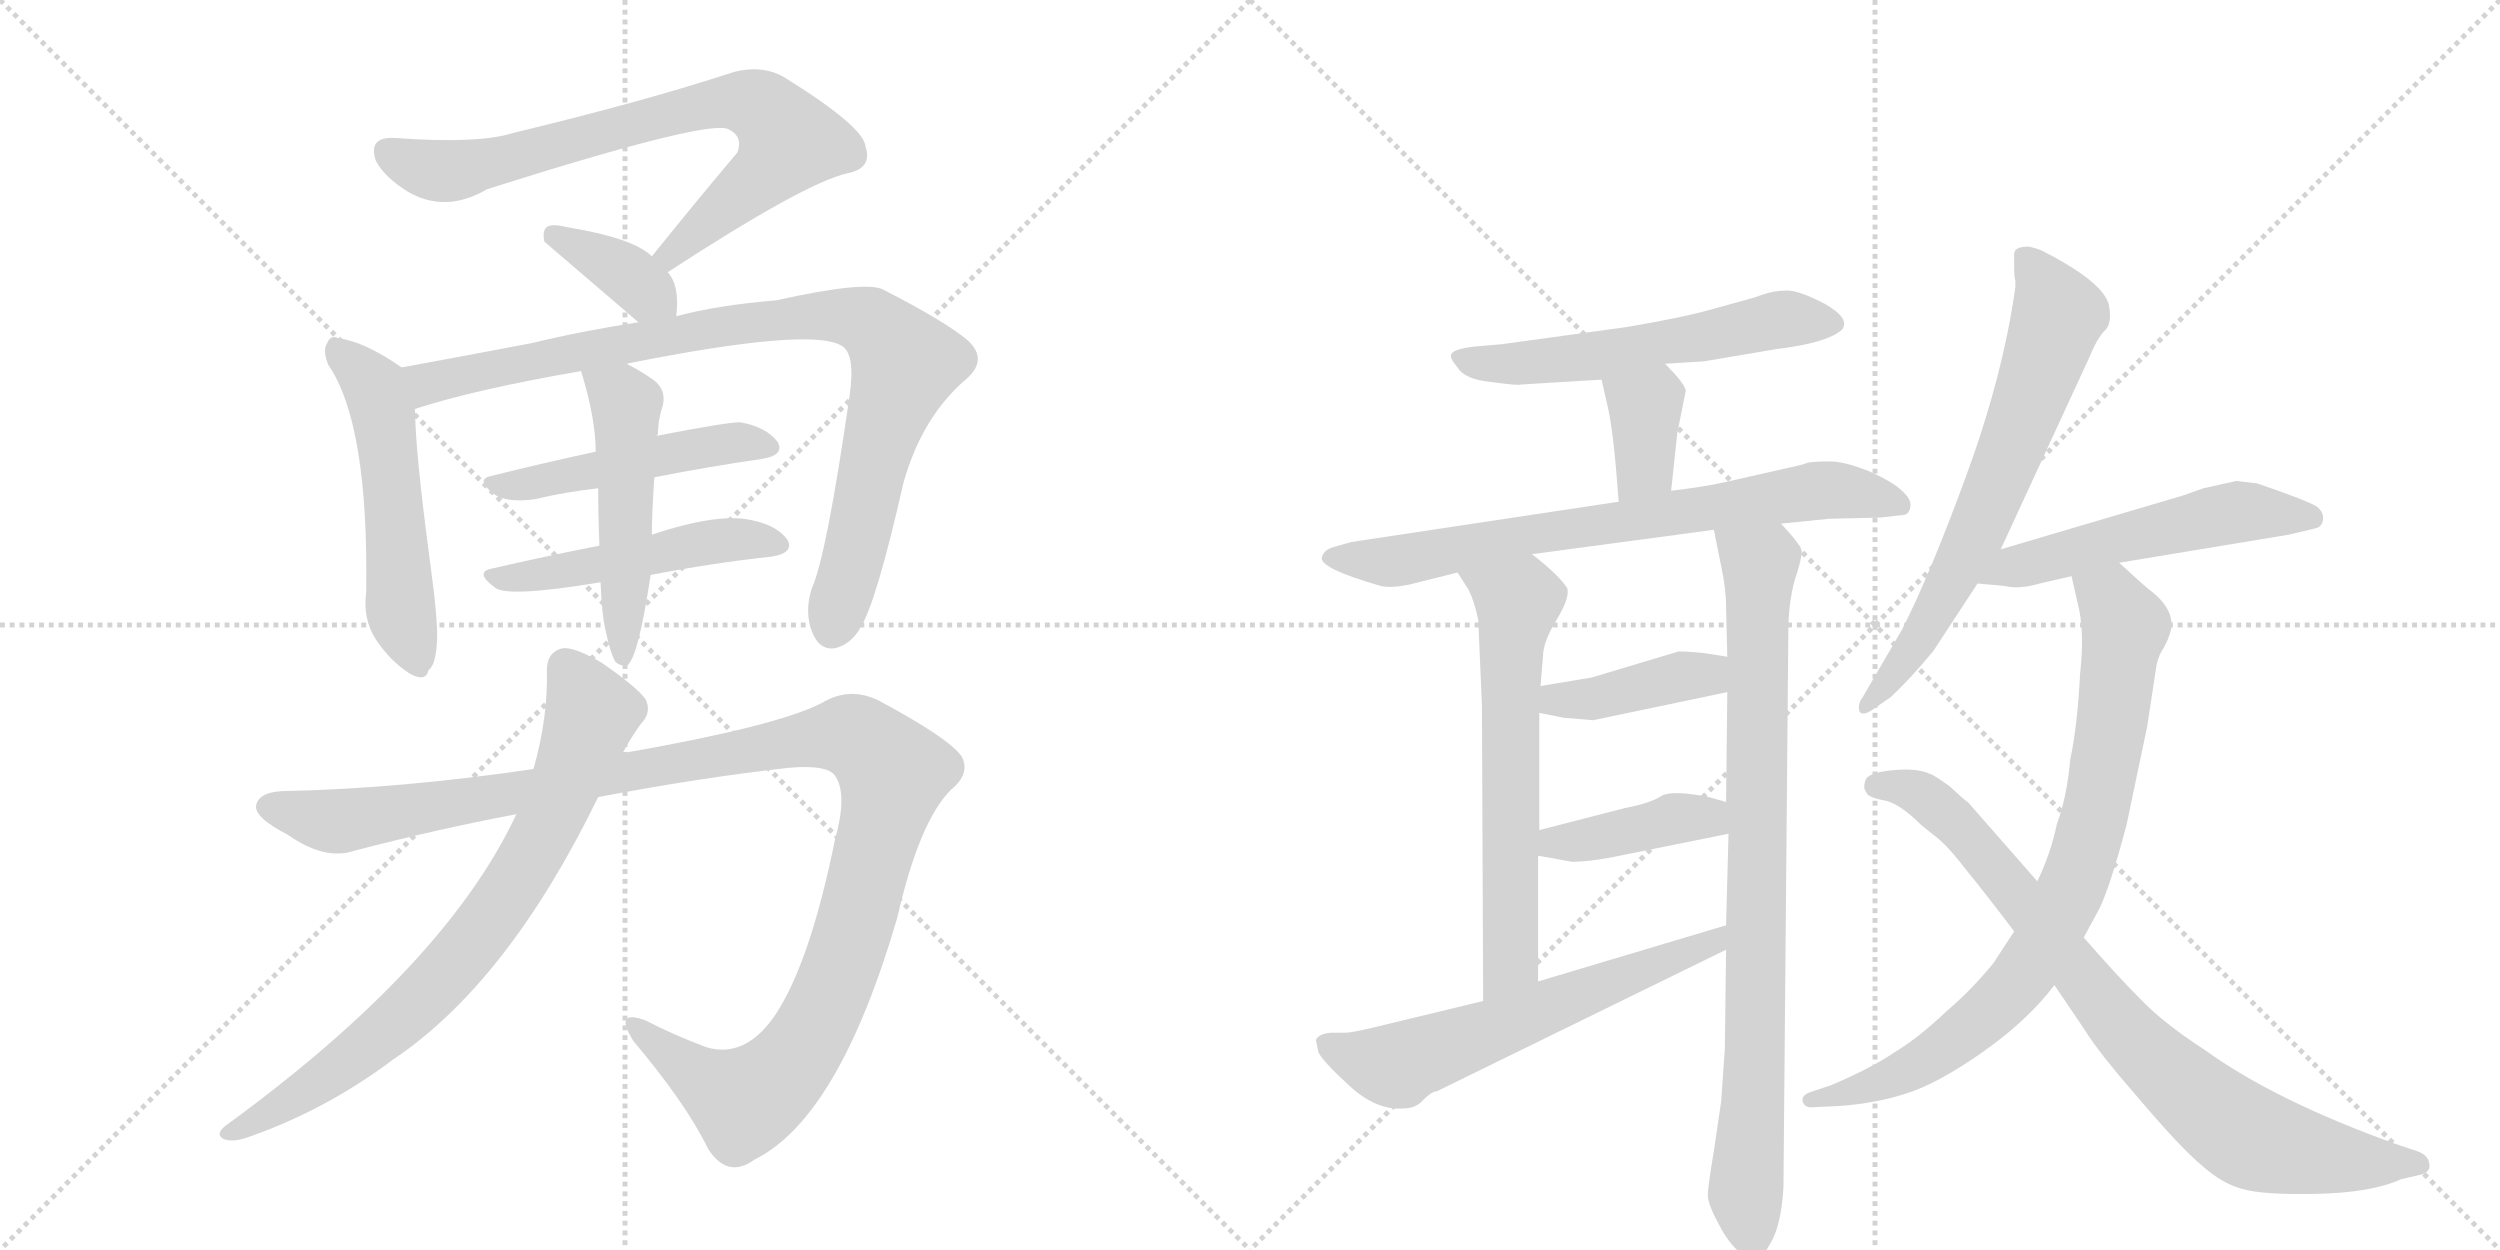 <svg version="1.1" viewBox="0 0 2048 1024" xmlns="http://www.w3.org/2000/svg">
  <g stroke="lightgray" stroke-dasharray="1,1" stroke-width="1" transform="scale(4, 4)">
    <line x1="0" y1="0" x2="256" y2="256"></line>
    <line x1="256" y1="0" x2="0" y2="256"></line>
    <line x1="128" y1="0" x2="128" y2="256"></line>
    <line x1="0" y1="128" x2="256" y2="128"></line>
    <line x1="256" y1="0" x2="512" y2="256"></line>
    <line x1="512" y1="0" x2="256" y2="256"></line>
    <line x1="384" y1="0" x2="384" y2="256"></line>
    <line x1="256" y1="128" x2="512" y2="128"></line>
  </g>
<g transform="scale(1, -1) translate(0, -850)">
   <style type="text/css">
    @keyframes keyframes0 {
      from {
       stroke: black;
       stroke-dashoffset: 749;
       stroke-width: 128;
       }
       71% {
       animation-timing-function: step-end;
       stroke: black;
       stroke-dashoffset: 0;
       stroke-width: 128;
       }
       to {
       stroke: black;
       stroke-width: 1024;
       }
       }
       #make-me-a-hanzi-animation-0 {
         animation: keyframes0 0.86s both;
         animation-delay: 0s;
         animation-timing-function: linear;
       }
    @keyframes keyframes1 {
      from {
       stroke: black;
       stroke-dashoffset: 365;
       stroke-width: 128;
       }
       54% {
       animation-timing-function: step-end;
       stroke: black;
       stroke-dashoffset: 0;
       stroke-width: 128;
       }
       to {
       stroke: black;
       stroke-width: 1024;
       }
       }
       #make-me-a-hanzi-animation-1 {
         animation: keyframes1 0.547s both;
         animation-delay: 0.86s;
         animation-timing-function: linear;
       }
    @keyframes keyframes2 {
      from {
       stroke: black;
       stroke-dashoffset: 524;
       stroke-width: 128;
       }
       63% {
       animation-timing-function: step-end;
       stroke: black;
       stroke-dashoffset: 0;
       stroke-width: 128;
       }
       to {
       stroke: black;
       stroke-width: 1024;
       }
       }
       #make-me-a-hanzi-animation-2 {
         animation: keyframes2 0.676s both;
         animation-delay: 1.407s;
         animation-timing-function: linear;
       }
    @keyframes keyframes3 {
      from {
       stroke: black;
       stroke-dashoffset: 910;
       stroke-width: 128;
       }
       75% {
       animation-timing-function: step-end;
       stroke: black;
       stroke-dashoffset: 0;
       stroke-width: 128;
       }
       to {
       stroke: black;
       stroke-width: 1024;
       }
       }
       #make-me-a-hanzi-animation-3 {
         animation: keyframes3 0.991s both;
         animation-delay: 2.083s;
         animation-timing-function: linear;
       }
    @keyframes keyframes4 {
      from {
       stroke: black;
       stroke-dashoffset: 477;
       stroke-width: 128;
       }
       61% {
       animation-timing-function: step-end;
       stroke: black;
       stroke-dashoffset: 0;
       stroke-width: 128;
       }
       to {
       stroke: black;
       stroke-width: 1024;
       }
       }
       #make-me-a-hanzi-animation-4 {
         animation: keyframes4 0.638s both;
         animation-delay: 3.074s;
         animation-timing-function: linear;
       }
    @keyframes keyframes5 {
      from {
       stroke: black;
       stroke-dashoffset: 484;
       stroke-width: 128;
       }
       61% {
       animation-timing-function: step-end;
       stroke: black;
       stroke-dashoffset: 0;
       stroke-width: 128;
       }
       to {
       stroke: black;
       stroke-width: 1024;
       }
       }
       #make-me-a-hanzi-animation-5 {
         animation: keyframes5 0.644s both;
         animation-delay: 3.712s;
         animation-timing-function: linear;
       }
    @keyframes keyframes6 {
      from {
       stroke: black;
       stroke-dashoffset: 500;
       stroke-width: 128;
       }
       62% {
       animation-timing-function: step-end;
       stroke: black;
       stroke-dashoffset: 0;
       stroke-width: 128;
       }
       to {
       stroke: black;
       stroke-width: 1024;
       }
       }
       #make-me-a-hanzi-animation-6 {
         animation: keyframes6 0.657s both;
         animation-delay: 4.356s;
         animation-timing-function: linear;
       }
    @keyframes keyframes7 {
      from {
       stroke: black;
       stroke-dashoffset: 1197;
       stroke-width: 128;
       }
       80% {
       animation-timing-function: step-end;
       stroke: black;
       stroke-dashoffset: 0;
       stroke-width: 128;
       }
       to {
       stroke: black;
       stroke-width: 1024;
       }
       }
       #make-me-a-hanzi-animation-7 {
         animation: keyframes7 1.224s both;
         animation-delay: 5.013s;
         animation-timing-function: linear;
       }
    @keyframes keyframes8 {
      from {
       stroke: black;
       stroke-dashoffset: 767;
       stroke-width: 128;
       }
       71% {
       animation-timing-function: step-end;
       stroke: black;
       stroke-dashoffset: 0;
       stroke-width: 128;
       }
       to {
       stroke: black;
       stroke-width: 1024;
       }
       }
       #make-me-a-hanzi-animation-8 {
         animation: keyframes8 0.874s both;
         animation-delay: 6.237s;
         animation-timing-function: linear;
       }
    @keyframes keyframes9 {
      from {
       stroke: black;
       stroke-dashoffset: 565;
       stroke-width: 128;
       }
       65% {
       animation-timing-function: step-end;
       stroke: black;
       stroke-dashoffset: 0;
       stroke-width: 128;
       }
       to {
       stroke: black;
       stroke-width: 1024;
       }
       }
       #make-me-a-hanzi-animation-9 {
         animation: keyframes9 0.71s both;
         animation-delay: 7.111s;
         animation-timing-function: linear;
       }
    @keyframes keyframes10 {
      from {
       stroke: black;
       stroke-dashoffset: 362;
       stroke-width: 128;
       }
       54% {
       animation-timing-function: step-end;
       stroke: black;
       stroke-dashoffset: 0;
       stroke-width: 128;
       }
       to {
       stroke: black;
       stroke-width: 1024;
       }
       }
       #make-me-a-hanzi-animation-10 {
         animation: keyframes10 0.545s both;
         animation-delay: 7.821s;
         animation-timing-function: linear;
       }
    @keyframes keyframes11 {
      from {
       stroke: black;
       stroke-dashoffset: 726;
       stroke-width: 128;
       }
       70% {
       animation-timing-function: step-end;
       stroke: black;
       stroke-dashoffset: 0;
       stroke-width: 128;
       }
       to {
       stroke: black;
       stroke-width: 1024;
       }
       }
       #make-me-a-hanzi-animation-11 {
         animation: keyframes11 0.841s both;
         animation-delay: 8.365s;
         animation-timing-function: linear;
       }
    @keyframes keyframes12 {
      from {
       stroke: black;
       stroke-dashoffset: 628;
       stroke-width: 128;
       }
       67% {
       animation-timing-function: step-end;
       stroke: black;
       stroke-dashoffset: 0;
       stroke-width: 128;
       }
       to {
       stroke: black;
       stroke-width: 1024;
       }
       }
       #make-me-a-hanzi-animation-12 {
         animation: keyframes12 0.761s both;
         animation-delay: 9.206s;
         animation-timing-function: linear;
       }
    @keyframes keyframes13 {
      from {
       stroke: black;
       stroke-dashoffset: 855;
       stroke-width: 128;
       }
       74% {
       animation-timing-function: step-end;
       stroke: black;
       stroke-dashoffset: 0;
       stroke-width: 128;
       }
       to {
       stroke: black;
       stroke-width: 1024;
       }
       }
       #make-me-a-hanzi-animation-13 {
         animation: keyframes13 0.946s both;
         animation-delay: 9.967s;
         animation-timing-function: linear;
       }
    @keyframes keyframes14 {
      from {
       stroke: black;
       stroke-dashoffset: 404;
       stroke-width: 128;
       }
       57% {
       animation-timing-function: step-end;
       stroke: black;
       stroke-dashoffset: 0;
       stroke-width: 128;
       }
       to {
       stroke: black;
       stroke-width: 1024;
       }
       }
       #make-me-a-hanzi-animation-14 {
         animation: keyframes14 0.579s both;
         animation-delay: 10.913s;
         animation-timing-function: linear;
       }
    @keyframes keyframes15 {
      from {
       stroke: black;
       stroke-dashoffset: 402;
       stroke-width: 128;
       }
       57% {
       animation-timing-function: step-end;
       stroke: black;
       stroke-dashoffset: 0;
       stroke-width: 128;
       }
       to {
       stroke: black;
       stroke-width: 1024;
       }
       }
       #make-me-a-hanzi-animation-15 {
         animation: keyframes15 0.577s both;
         animation-delay: 11.492s;
         animation-timing-function: linear;
       }
    @keyframes keyframes16 {
      from {
       stroke: black;
       stroke-dashoffset: 605;
       stroke-width: 128;
       }
       66% {
       animation-timing-function: step-end;
       stroke: black;
       stroke-dashoffset: 0;
       stroke-width: 128;
       }
       to {
       stroke: black;
       stroke-width: 1024;
       }
       }
       #make-me-a-hanzi-animation-16 {
         animation: keyframes16 0.742s both;
         animation-delay: 12.069s;
         animation-timing-function: linear;
       }
    @keyframes keyframes17 {
      from {
       stroke: black;
       stroke-dashoffset: 667;
       stroke-width: 128;
       }
       68% {
       animation-timing-function: step-end;
       stroke: black;
       stroke-dashoffset: 0;
       stroke-width: 128;
       }
       to {
       stroke: black;
       stroke-width: 1024;
       }
       }
       #make-me-a-hanzi-animation-17 {
         animation: keyframes17 0.793s both;
         animation-delay: 12.811s;
         animation-timing-function: linear;
       }
    @keyframes keyframes18 {
      from {
       stroke: black;
       stroke-dashoffset: 532;
       stroke-width: 128;
       }
       63% {
       animation-timing-function: step-end;
       stroke: black;
       stroke-dashoffset: 0;
       stroke-width: 128;
       }
       to {
       stroke: black;
       stroke-width: 1024;
       }
       }
       #make-me-a-hanzi-animation-18 {
         animation: keyframes18 0.683s both;
         animation-delay: 13.604s;
         animation-timing-function: linear;
       }
    @keyframes keyframes19 {
      from {
       stroke: black;
       stroke-dashoffset: 817;
       stroke-width: 128;
       }
       73% {
       animation-timing-function: step-end;
       stroke: black;
       stroke-dashoffset: 0;
       stroke-width: 128;
       }
       to {
       stroke: black;
       stroke-width: 1024;
       }
       }
       #make-me-a-hanzi-animation-19 {
         animation: keyframes19 0.915s both;
         animation-delay: 14.287s;
         animation-timing-function: linear;
       }
    @keyframes keyframes20 {
      from {
       stroke: black;
       stroke-dashoffset: 824;
       stroke-width: 128;
       }
       73% {
       animation-timing-function: step-end;
       stroke: black;
       stroke-dashoffset: 0;
       stroke-width: 128;
       }
       to {
       stroke: black;
       stroke-width: 1024;
       }
       }
       #make-me-a-hanzi-animation-20 {
         animation: keyframes20 0.921s both;
         animation-delay: 15.202s;
         animation-timing-function: linear;
       }
</style>
<path d="M 547 627 Q 659 700 694 708 Q 715 712 709 730 Q 708 746 642 787 Q 624 797 601 791 Q 528 767 420 741 Q 392 732 323 737 Q 301 738 308 718 Q 315 705 334 693 Q 365 675 399 695 Q 582 753 597 744 Q 609 738 604 725 Q 571 686 534 640 C 515 617 522 611 547 627 Z" fill="lightgray"></path> 
<path d="M 554 591 Q 557 616 547 627 L 534 640 Q 519 655 464 664 Q 452 667 448 664 Q 444 661 446 652 L 523 586 C 546 566 551 562 554 591 Z" fill="lightgray"></path> 
<path d="M 329 549 Q 299 570 277 573 Q 271 576 268 569 Q 264 563 269 551 Q 302 503 300 365 Q 297 343 308 326 Q 320 308 336 298 Q 349 291 351 301 Q 357 305 358 325 Q 359 341 352 392 Q 340 482 340 515 C 339 542 339 542 329 549 Z" fill="lightgray"></path> 
<path d="M 513 552 Q 663 582 689 567 Q 701 561 696 526 Q 677 394 665 368 Q 659 349 665 333 Q 671 317 684 319 Q 697 322 705 336 Q 718 357 740 454 Q 755 508 791 539 Q 810 555 793 571 Q 774 587 723 613 Q 708 620 636 604 Q 588 600 554 591 L 523 586 Q 477 579 436 569 Q 373 557 329 549 C 299 544 311 506 340 515 Q 389 531 476 546 L 513 552 Z" fill="lightgray"></path> 
<path d="M 536 459 Q 582 468 624 474 Q 643 477 637 488 Q 628 500 607 504 Q 600 505 538 493 L 488 480 Q 442 470 402 460 Q 389 457 405 445 Q 415 438 438 441 Q 463 447 490 450 L 536 459 Z" fill="lightgray"></path> 
<path d="M 533 379 Q 585 389 632 394 Q 651 397 645 408 Q 636 420 615 424 Q 588 430 534 412 L 491 403 Q 445 394 402 384 Q 389 381 405 369 Q 414 360 492 373 L 533 379 Z" fill="lightgray"></path> 
<path d="M 496 334 Q 500 315 504 308 Q 508 304 514 305 Q 523 312 533 379 L 534 412 Q 534 428 536 459 C 538 489 538 492 538 493 Q 538 494 539 494 Q 539 506 543 518 Q 546 531 535 539 Q 522 548 513 552 C 486 566 467 575 476 546 Q 488 507 488 480 L 490 450 Q 490 429 491 403 L 492 373 Q 493 346 496 334 Z" fill="lightgray"></path> 
<path d="M 490 197 Q 574 213 646 221 Q 680 224 685 213 Q 694 198 684 162 Q 663 59 634 17 Q 610 -17 579 -8 Q 552 2 529 14 Q 502 24 519 -3 Q 562 -54 580 -91 Q 596 -116 618 -100 Q 687 -66 735 98 Q 753 177 779 203 Q 795 216 788 230 Q 778 245 720 276 Q 696 288 673 274 Q 636 255 510 233 L 437 220 Q 328 204 235 202 Q 213 202 210 191 Q 207 181 236 166 Q 266 145 290 153 Q 359 171 423 183 L 490 197 Z" fill="lightgray"></path> 
<path d="M 423 183 Q 365 59 185 -72 Q 176 -79 183 -83 Q 190 -86 202 -82 Q 266 -60 322 -18 Q 416 45 490 197 L 510 233 Q 517 246 525 257 Q 534 266 529 277 Q 522 287 493 307 Q 471 320 461 319 Q 448 316 448 301 Q 449 262 437 220 L 423 183 Z" fill="lightgray"></path> 
<path d="M 1364 552 L 1396 554 L 1455 564 Q 1497 569 1509 580 Q 1516 589 1495 601 Q 1474 612 1464 612 Q 1454 612 1445 609 Q 1437 606 1429 604 L 1400 596 Q 1379 590 1332 582 L 1230 568 L 1207 566 Q 1191 564 1189 560 Q 1187 557 1194 549 Q 1200 539 1222 537 Q 1244 534 1246 535 L 1312 539 L 1364 552 Z" fill="lightgray"></path> 
<path d="M 1369 448 L 1374 495 L 1381 530 Q 1380 536 1364 552 C 1343 573 1305 568 1312 539 L 1317 517 Q 1322 496 1326 439 C 1328 409 1366 418 1369 448 Z" fill="lightgray"></path> 
<path d="M 1459 421 L 1498 425 L 1540 426 L 1558 428 Q 1564 428 1565 435 Q 1566 441 1558 448 Q 1551 455 1531 464 Q 1511 472 1499 472 Q 1487 472 1481 471 Q 1476 469 1466 467 L 1413 455 Q 1395 451 1369 448 L 1326 439 L 1107 406 L 1093 402 Q 1085 400 1083 394 Q 1079 385 1131 370 Q 1139 368 1154 371 L 1194 381 L 1255 396 L 1404 416 L 1459 421 Z" fill="lightgray"></path> 
<path d="M 1194 381 L 1203 367 Q 1208 357 1211 342 L 1214 272 L 1215 30 C 1215 0 1260 16 1260 46 L 1260 149 L 1261 170 L 1261 266 L 1262 288 L 1264 312 Q 1264 324 1275 342 Q 1286 360 1284 368 Q 1277 379 1255 396 C 1232 415 1178 406 1194 381 Z" fill="lightgray"></path> 
<path d="M 1413 -9 L 1410 -52 L 1404 -93 Q 1399 -122 1399 -130 Q 1400 -138 1407 -151 Q 1414 -165 1422 -173 Q 1431 -182 1436 -183 Q 1442 -184 1450 -169 Q 1459 -155 1461 -123 L 1465 332 Q 1465 355 1470 374 Q 1476 392 1476 398 Q 1476 403 1459 421 C 1439 444 1398 445 1404 416 L 1410 386 Q 1414 368 1414 352 L 1415 312 L 1415 283 L 1414 193 L 1416 167 L 1414 92 L 1414 72 L 1413 -9 Z" fill="lightgray"></path> 
<path d="M 1374 316 L 1304 295 L 1262 288 C 1232 283 1232 272 1261 266 L 1281 262 L 1305 260 L 1415 283 C 1444 289 1445 307 1415 312 L 1396 315 Q 1375 317 1374 316 Z" fill="lightgray"></path> 
<path d="M 1260 149 L 1288 144 Q 1301 144 1322 148 L 1416 167 C 1445 173 1443 185 1414 193 L 1400 197 Q 1370 203 1361 198 Q 1352 192 1331 188 L 1261 170 C 1232 163 1230 154 1260 149 Z" fill="lightgray"></path> 
<path d="M 1215 30 L 1124 8 Q 1107 4 1102 4 L 1090 4 Q 1080 3 1078 -2 L 1080 -12 Q 1084 -20 1106 -40 Q 1128 -60 1150 -58 Q 1160 -58 1166 -51 Q 1173 -44 1177 -44 L 1414 72 C 1441 85 1443 101 1414 92 L 1260 46 L 1215 30 Z" fill="lightgray"></path> 
<path d="M 1639 400 L 1711 556 Q 1718 573 1724 579 Q 1730 584 1728 598 Q 1726 617 1676 643 Q 1671 646 1662 648 Q 1650 648 1650 642 L 1650 632 Q 1650 622 1651 620 L 1651 615 Q 1641 543 1611 461 Q 1581 379 1558 334 L 1526 279 Q 1522 274 1523 268 Q 1525 262 1536 270 L 1549 279 Q 1566 295 1584 317 L 1620 372 L 1639 400 Z" fill="lightgray"></path> 
<path d="M 1736 389 L 1875 412 L 1896 417 Q 1902 418 1903 424 Q 1904 430 1898 435 Q 1890 440 1849 454 L 1832 456 L 1805 450 L 1788 444 L 1639 400 C 1610 392 1590 375 1620 372 L 1642 370 Q 1654 367 1671 372 L 1697 378 L 1736 389 Z" fill="lightgray"></path> 
<path d="M 1762 366 Q 1761 366 1736 389 C 1714 409 1690 407 1697 378 L 1702 356 Q 1708 333 1704 298 Q 1702 257 1696 228 Q 1693 196 1685 175 Q 1680 151 1669 128 L 1650 87 L 1633 61 Q 1615 39 1595 22 Q 1572 0 1552 -12 Q 1533 -25 1500 -39 L 1482 -45 Q 1475 -48 1477 -53 Q 1479 -58 1486 -57 L 1507 -56 Q 1536 -54 1561 -46 Q 1587 -38 1624 -12 Q 1661 14 1683 43 L 1707 82 L 1720 106 Q 1729 125 1742 174 L 1759 255 L 1766 301 Q 1767 310 1771 317 Q 1776 324 1779 336 Q 1780 352 1762 366 Z" fill="lightgray"></path> 
<path d="M 1669 128 L 1612 193 Q 1611 193 1597 206 Q 1583 216 1581 216 Q 1571 221 1550 219 Q 1529 217 1528 210 Q 1526 204 1529 201 Q 1529 197 1545 194 Q 1557 191 1574 174 L 1589 162 Q 1598 154 1611 137 Q 1625 120 1650 87 L 1683 43 L 1708 6 Q 1719 -12 1753 -51 Q 1787 -91 1804 -105 Q 1821 -120 1837 -124 Q 1854 -129 1898 -128 Q 1943 -127 1967 -116 L 1980 -113 Q 1992 -111 1990 -103 Q 1989 -96 1980 -93 L 1965 -88 Q 1864 -52 1806 -10 Q 1772 12 1753 32 Q 1734 51 1707 82 L 1669 128 Z" fill="lightgray"></path> 
      <clipPath id="make-me-a-hanzi-clip-0">
      <path d="M 547 627 Q 659 700 694 708 Q 715 712 709 730 Q 708 746 642 787 Q 624 797 601 791 Q 528 767 420 741 Q 392 732 323 737 Q 301 738 308 718 Q 315 705 334 693 Q 365 675 399 695 Q 582 753 597 744 Q 609 738 604 725 Q 571 686 534 640 C 515 617 522 611 547 627 Z" fill="lightgray"></path>
      </clipPath>
      <path clip-path="url(#make-me-a-hanzi-clip-0)" d="M 318 725 L 340 714 L 373 710 L 574 763 L 602 767 L 625 761 L 646 733 L 553 641 L 544 643 " fill="none" id="make-me-a-hanzi-animation-0" stroke-dasharray="621 1242" stroke-linecap="round"></path>

      <clipPath id="make-me-a-hanzi-clip-1">
      <path d="M 554 591 Q 557 616 547 627 L 534 640 Q 519 655 464 664 Q 452 667 448 664 Q 444 661 446 652 L 523 586 C 546 566 551 562 554 591 Z" fill="lightgray"></path>
      </clipPath>
      <path clip-path="url(#make-me-a-hanzi-clip-1)" d="M 453 657 L 502 633 L 545 599 " fill="none" id="make-me-a-hanzi-animation-1" stroke-dasharray="237 474" stroke-linecap="round"></path>

      <clipPath id="make-me-a-hanzi-clip-2">
      <path d="M 329 549 Q 299 570 277 573 Q 271 576 268 569 Q 264 563 269 551 Q 302 503 300 365 Q 297 343 308 326 Q 320 308 336 298 Q 349 291 351 301 Q 357 305 358 325 Q 359 341 352 392 Q 340 482 340 515 C 339 542 339 542 329 549 Z" fill="lightgray"></path>
      </clipPath>
      <path clip-path="url(#make-me-a-hanzi-clip-2)" d="M 276 563 L 307 533 L 313 513 L 329 348 L 341 312 " fill="none" id="make-me-a-hanzi-animation-2" stroke-dasharray="396 792" stroke-linecap="round"></path>

      <clipPath id="make-me-a-hanzi-clip-3">
      <path d="M 513 552 Q 663 582 689 567 Q 701 561 696 526 Q 677 394 665 368 Q 659 349 665 333 Q 671 317 684 319 Q 697 322 705 336 Q 718 357 740 454 Q 755 508 791 539 Q 810 555 793 571 Q 774 587 723 613 Q 708 620 636 604 Q 588 600 554 591 L 523 586 Q 477 579 436 569 Q 373 557 329 549 C 299 544 311 506 340 515 Q 389 531 476 546 L 513 552 Z" fill="lightgray"></path>
      </clipPath>
      <path clip-path="url(#make-me-a-hanzi-clip-3)" d="M 336 545 L 353 536 L 533 573 L 671 592 L 702 590 L 717 582 L 742 552 L 714 467 L 682 336 " fill="none" id="make-me-a-hanzi-animation-3" stroke-dasharray="782 1564" stroke-linecap="round"></path>

      <clipPath id="make-me-a-hanzi-clip-4">
      <path d="M 536 459 Q 582 468 624 474 Q 643 477 637 488 Q 628 500 607 504 Q 600 505 538 493 L 488 480 Q 442 470 402 460 Q 389 457 405 445 Q 415 438 438 441 Q 463 447 490 450 L 536 459 Z" fill="lightgray"></path>
      </clipPath>
      <path clip-path="url(#make-me-a-hanzi-clip-4)" d="M 411 454 L 495 465 L 552 481 L 605 488 L 628 484 " fill="none" id="make-me-a-hanzi-animation-4" stroke-dasharray="349 698" stroke-linecap="round"></path>

      <clipPath id="make-me-a-hanzi-clip-5">
      <path d="M 533 379 Q 585 389 632 394 Q 651 397 645 408 Q 636 420 615 424 Q 588 430 534 412 L 491 403 Q 445 394 402 384 Q 389 381 405 369 Q 414 360 492 373 L 533 379 Z" fill="lightgray"></path>
      </clipPath>
      <path clip-path="url(#make-me-a-hanzi-clip-5)" d="M 411 378 L 478 383 L 577 406 L 636 404 " fill="none" id="make-me-a-hanzi-animation-5" stroke-dasharray="356 712" stroke-linecap="round"></path>

      <clipPath id="make-me-a-hanzi-clip-6">
      <path d="M 496 334 Q 500 315 504 308 Q 508 304 514 305 Q 523 312 533 379 L 534 412 Q 534 428 536 459 C 538 489 538 492 538 493 Q 538 494 539 494 Q 539 506 543 518 Q 546 531 535 539 Q 522 548 513 552 C 486 566 467 575 476 546 Q 488 507 488 480 L 490 450 Q 490 429 491 403 L 492 373 Q 493 346 496 334 Z" fill="lightgray"></path>
      </clipPath>
      <path clip-path="url(#make-me-a-hanzi-clip-6)" d="M 483 540 L 508 525 L 513 515 L 510 311 " fill="none" id="make-me-a-hanzi-animation-6" stroke-dasharray="372 744" stroke-linecap="round"></path>

      <clipPath id="make-me-a-hanzi-clip-7">
      <path d="M 490 197 Q 574 213 646 221 Q 680 224 685 213 Q 694 198 684 162 Q 663 59 634 17 Q 610 -17 579 -8 Q 552 2 529 14 Q 502 24 519 -3 Q 562 -54 580 -91 Q 596 -116 618 -100 Q 687 -66 735 98 Q 753 177 779 203 Q 795 216 788 230 Q 778 245 720 276 Q 696 288 673 274 Q 636 255 510 233 L 437 220 Q 328 204 235 202 Q 213 202 210 191 Q 207 181 236 166 Q 266 145 290 153 Q 359 171 423 183 L 490 197 Z" fill="lightgray"></path>
      </clipPath>
      <path clip-path="url(#make-me-a-hanzi-clip-7)" d="M 220 189 L 279 177 L 670 246 L 693 248 L 712 239 L 732 217 L 721 169 L 676 24 L 644 -26 L 609 -52 L 521 7 " fill="none" id="make-me-a-hanzi-animation-7" stroke-dasharray="1069 2138" stroke-linecap="round"></path>

      <clipPath id="make-me-a-hanzi-clip-8">
      <path d="M 423 183 Q 365 59 185 -72 Q 176 -79 183 -83 Q 190 -86 202 -82 Q 266 -60 322 -18 Q 416 45 490 197 L 510 233 Q 517 246 525 257 Q 534 266 529 277 Q 522 287 493 307 Q 471 320 461 319 Q 448 316 448 301 Q 449 262 437 220 L 423 183 Z" fill="lightgray"></path>
      </clipPath>
      <path clip-path="url(#make-me-a-hanzi-clip-8)" d="M 463 304 L 482 274 L 482 257 L 454 185 L 396 89 L 342 28 L 292 -14 L 188 -78 " fill="none" id="make-me-a-hanzi-animation-8" stroke-dasharray="639 1278" stroke-linecap="round"></path>

      <clipPath id="make-me-a-hanzi-clip-9">
      <path d="M 1364 552 L 1396 554 L 1455 564 Q 1497 569 1509 580 Q 1516 589 1495 601 Q 1474 612 1464 612 Q 1454 612 1445 609 Q 1437 606 1429 604 L 1400 596 Q 1379 590 1332 582 L 1230 568 L 1207 566 Q 1191 564 1189 560 Q 1187 557 1194 549 Q 1200 539 1222 537 Q 1244 534 1246 535 L 1312 539 L 1364 552 Z" fill="lightgray"></path>
      </clipPath>
      <path clip-path="url(#make-me-a-hanzi-clip-9)" d="M 1195 556 L 1232 551 L 1291 556 L 1455 588 L 1500 585 " fill="none" id="make-me-a-hanzi-animation-9" stroke-dasharray="437 874" stroke-linecap="round"></path>

      <clipPath id="make-me-a-hanzi-clip-10">
      <path d="M 1369 448 L 1374 495 L 1381 530 Q 1380 536 1364 552 C 1343 573 1305 568 1312 539 L 1317 517 Q 1322 496 1326 439 C 1328 409 1366 418 1369 448 Z" fill="lightgray"></path>
      </clipPath>
      <path clip-path="url(#make-me-a-hanzi-clip-10)" d="M 1320 535 L 1348 517 L 1347 468 L 1331 450 " fill="none" id="make-me-a-hanzi-animation-10" stroke-dasharray="234 468" stroke-linecap="round"></path>

      <clipPath id="make-me-a-hanzi-clip-11">
      <path d="M 1459 421 L 1498 425 L 1540 426 L 1558 428 Q 1564 428 1565 435 Q 1566 441 1558 448 Q 1551 455 1531 464 Q 1511 472 1499 472 Q 1487 472 1481 471 Q 1476 469 1466 467 L 1413 455 Q 1395 451 1369 448 L 1326 439 L 1107 406 L 1093 402 Q 1085 400 1083 394 Q 1079 385 1131 370 Q 1139 368 1154 371 L 1194 381 L 1255 396 L 1404 416 L 1459 421 Z" fill="lightgray"></path>
      </clipPath>
      <path clip-path="url(#make-me-a-hanzi-clip-11)" d="M 1091 394 L 1145 390 L 1494 449 L 1555 438 " fill="none" id="make-me-a-hanzi-animation-11" stroke-dasharray="598 1196" stroke-linecap="round"></path>

      <clipPath id="make-me-a-hanzi-clip-12">
      <path d="M 1194 381 L 1203 367 Q 1208 357 1211 342 L 1214 272 L 1215 30 C 1215 0 1260 16 1260 46 L 1260 149 L 1261 170 L 1261 266 L 1262 288 L 1264 312 Q 1264 324 1275 342 Q 1286 360 1284 368 Q 1277 379 1255 396 C 1232 415 1178 406 1194 381 Z" fill="lightgray"></path>
      </clipPath>
      <path clip-path="url(#make-me-a-hanzi-clip-12)" d="M 1202 381 L 1243 357 L 1237 294 L 1237 62 L 1221 38 " fill="none" id="make-me-a-hanzi-animation-12" stroke-dasharray="500 1000" stroke-linecap="round"></path>

      <clipPath id="make-me-a-hanzi-clip-13">
      <path d="M 1413 -9 L 1410 -52 L 1404 -93 Q 1399 -122 1399 -130 Q 1400 -138 1407 -151 Q 1414 -165 1422 -173 Q 1431 -182 1436 -183 Q 1442 -184 1450 -169 Q 1459 -155 1461 -123 L 1465 332 Q 1465 355 1470 374 Q 1476 392 1476 398 Q 1476 403 1459 421 C 1439 444 1398 445 1404 416 L 1410 386 Q 1414 368 1414 352 L 1415 312 L 1415 283 L 1414 193 L 1416 167 L 1414 92 L 1414 72 L 1413 -9 Z" fill="lightgray"></path>
      </clipPath>
      <path clip-path="url(#make-me-a-hanzi-clip-13)" d="M 1412 410 L 1441 386 L 1438 -21 L 1430 -120 L 1436 -175 " fill="none" id="make-me-a-hanzi-animation-13" stroke-dasharray="727 1454" stroke-linecap="round"></path>

      <clipPath id="make-me-a-hanzi-clip-14">
      <path d="M 1374 316 L 1304 295 L 1262 288 C 1232 283 1232 272 1261 266 L 1281 262 L 1305 260 L 1415 283 C 1444 289 1445 307 1415 312 L 1396 315 Q 1375 317 1374 316 Z" fill="lightgray"></path>
      </clipPath>
      <path clip-path="url(#make-me-a-hanzi-clip-14)" d="M 1267 271 L 1275 277 L 1308 278 L 1397 297 L 1409 305 " fill="none" id="make-me-a-hanzi-animation-14" stroke-dasharray="276 552" stroke-linecap="round"></path>

      <clipPath id="make-me-a-hanzi-clip-15">
      <path d="M 1260 149 L 1288 144 Q 1301 144 1322 148 L 1416 167 C 1445 173 1443 185 1414 193 L 1400 197 Q 1370 203 1361 198 Q 1352 192 1331 188 L 1261 170 C 1232 163 1230 154 1260 149 Z" fill="lightgray"></path>
      </clipPath>
      <path clip-path="url(#make-me-a-hanzi-clip-15)" d="M 1268 154 L 1274 160 L 1375 180 L 1398 180 L 1407 173 " fill="none" id="make-me-a-hanzi-animation-15" stroke-dasharray="274 548" stroke-linecap="round"></path>

      <clipPath id="make-me-a-hanzi-clip-16">
      <path d="M 1215 30 L 1124 8 Q 1107 4 1102 4 L 1090 4 Q 1080 3 1078 -2 L 1080 -12 Q 1084 -20 1106 -40 Q 1128 -60 1150 -58 Q 1160 -58 1166 -51 Q 1173 -44 1177 -44 L 1414 72 C 1441 85 1443 101 1414 92 L 1260 46 L 1215 30 Z" fill="lightgray"></path>
      </clipPath>
      <path clip-path="url(#make-me-a-hanzi-clip-16)" d="M 1087 -5 L 1115 -18 L 1145 -23 L 1389 71 L 1403 77 L 1408 87 " fill="none" id="make-me-a-hanzi-animation-16" stroke-dasharray="477 954" stroke-linecap="round"></path>

      <clipPath id="make-me-a-hanzi-clip-17">
      <path d="M 1639 400 L 1711 556 Q 1718 573 1724 579 Q 1730 584 1728 598 Q 1726 617 1676 643 Q 1671 646 1662 648 Q 1650 648 1650 642 L 1650 632 Q 1650 622 1651 620 L 1651 615 Q 1641 543 1611 461 Q 1581 379 1558 334 L 1526 279 Q 1522 274 1523 268 Q 1525 262 1536 270 L 1549 279 Q 1566 295 1584 317 L 1620 372 L 1639 400 Z" fill="lightgray"></path>
      </clipPath>
      <path clip-path="url(#make-me-a-hanzi-clip-17)" d="M 1660 637 L 1686 592 L 1667 533 L 1606 388 L 1575 331 L 1529 272 " fill="none" id="make-me-a-hanzi-animation-17" stroke-dasharray="539 1078" stroke-linecap="round"></path>

      <clipPath id="make-me-a-hanzi-clip-18">
      <path d="M 1736 389 L 1875 412 L 1896 417 Q 1902 418 1903 424 Q 1904 430 1898 435 Q 1890 440 1849 454 L 1832 456 L 1805 450 L 1788 444 L 1639 400 C 1610 392 1590 375 1620 372 L 1642 370 Q 1654 367 1671 372 L 1697 378 L 1736 389 Z" fill="lightgray"></path>
      </clipPath>
      <path clip-path="url(#make-me-a-hanzi-clip-18)" d="M 1626 375 L 1650 386 L 1809 426 L 1842 431 L 1894 426 " fill="none" id="make-me-a-hanzi-animation-18" stroke-dasharray="404 808" stroke-linecap="round"></path>

      <clipPath id="make-me-a-hanzi-clip-19">
      <path d="M 1762 366 Q 1761 366 1736 389 C 1714 409 1690 407 1697 378 L 1702 356 Q 1708 333 1704 298 Q 1702 257 1696 228 Q 1693 196 1685 175 Q 1680 151 1669 128 L 1650 87 L 1633 61 Q 1615 39 1595 22 Q 1572 0 1552 -12 Q 1533 -25 1500 -39 L 1482 -45 Q 1475 -48 1477 -53 Q 1479 -58 1486 -57 L 1507 -56 Q 1536 -54 1561 -46 Q 1587 -38 1624 -12 Q 1661 14 1683 43 L 1707 82 L 1720 106 Q 1729 125 1742 174 L 1759 255 L 1766 301 Q 1767 310 1771 317 Q 1776 324 1779 336 Q 1780 352 1762 366 Z" fill="lightgray"></path>
      </clipPath>
      <path clip-path="url(#make-me-a-hanzi-clip-19)" d="M 1705 374 L 1729 359 L 1741 337 L 1717 186 L 1681 89 L 1653 45 L 1591 -9 L 1539 -38 L 1483 -51 " fill="none" id="make-me-a-hanzi-animation-19" stroke-dasharray="689 1378" stroke-linecap="round"></path>

      <clipPath id="make-me-a-hanzi-clip-20">
      <path d="M 1669 128 L 1612 193 Q 1611 193 1597 206 Q 1583 216 1581 216 Q 1571 221 1550 219 Q 1529 217 1528 210 Q 1526 204 1529 201 Q 1529 197 1545 194 Q 1557 191 1574 174 L 1589 162 Q 1598 154 1611 137 Q 1625 120 1650 87 L 1683 43 L 1708 6 Q 1719 -12 1753 -51 Q 1787 -91 1804 -105 Q 1821 -120 1837 -124 Q 1854 -129 1898 -128 Q 1943 -127 1967 -116 L 1980 -113 Q 1992 -111 1990 -103 Q 1989 -96 1980 -93 L 1965 -88 Q 1864 -52 1806 -10 Q 1772 12 1753 32 Q 1734 51 1707 82 L 1669 128 Z" fill="lightgray"></path>
      </clipPath>
      <path clip-path="url(#make-me-a-hanzi-clip-20)" d="M 1537 206 L 1570 201 L 1603 176 L 1738 9 L 1784 -37 L 1841 -81 L 1905 -98 L 1980 -103 " fill="none" id="make-me-a-hanzi-animation-20" stroke-dasharray="696 1392" stroke-linecap="round"></path>

</g>
</svg>

